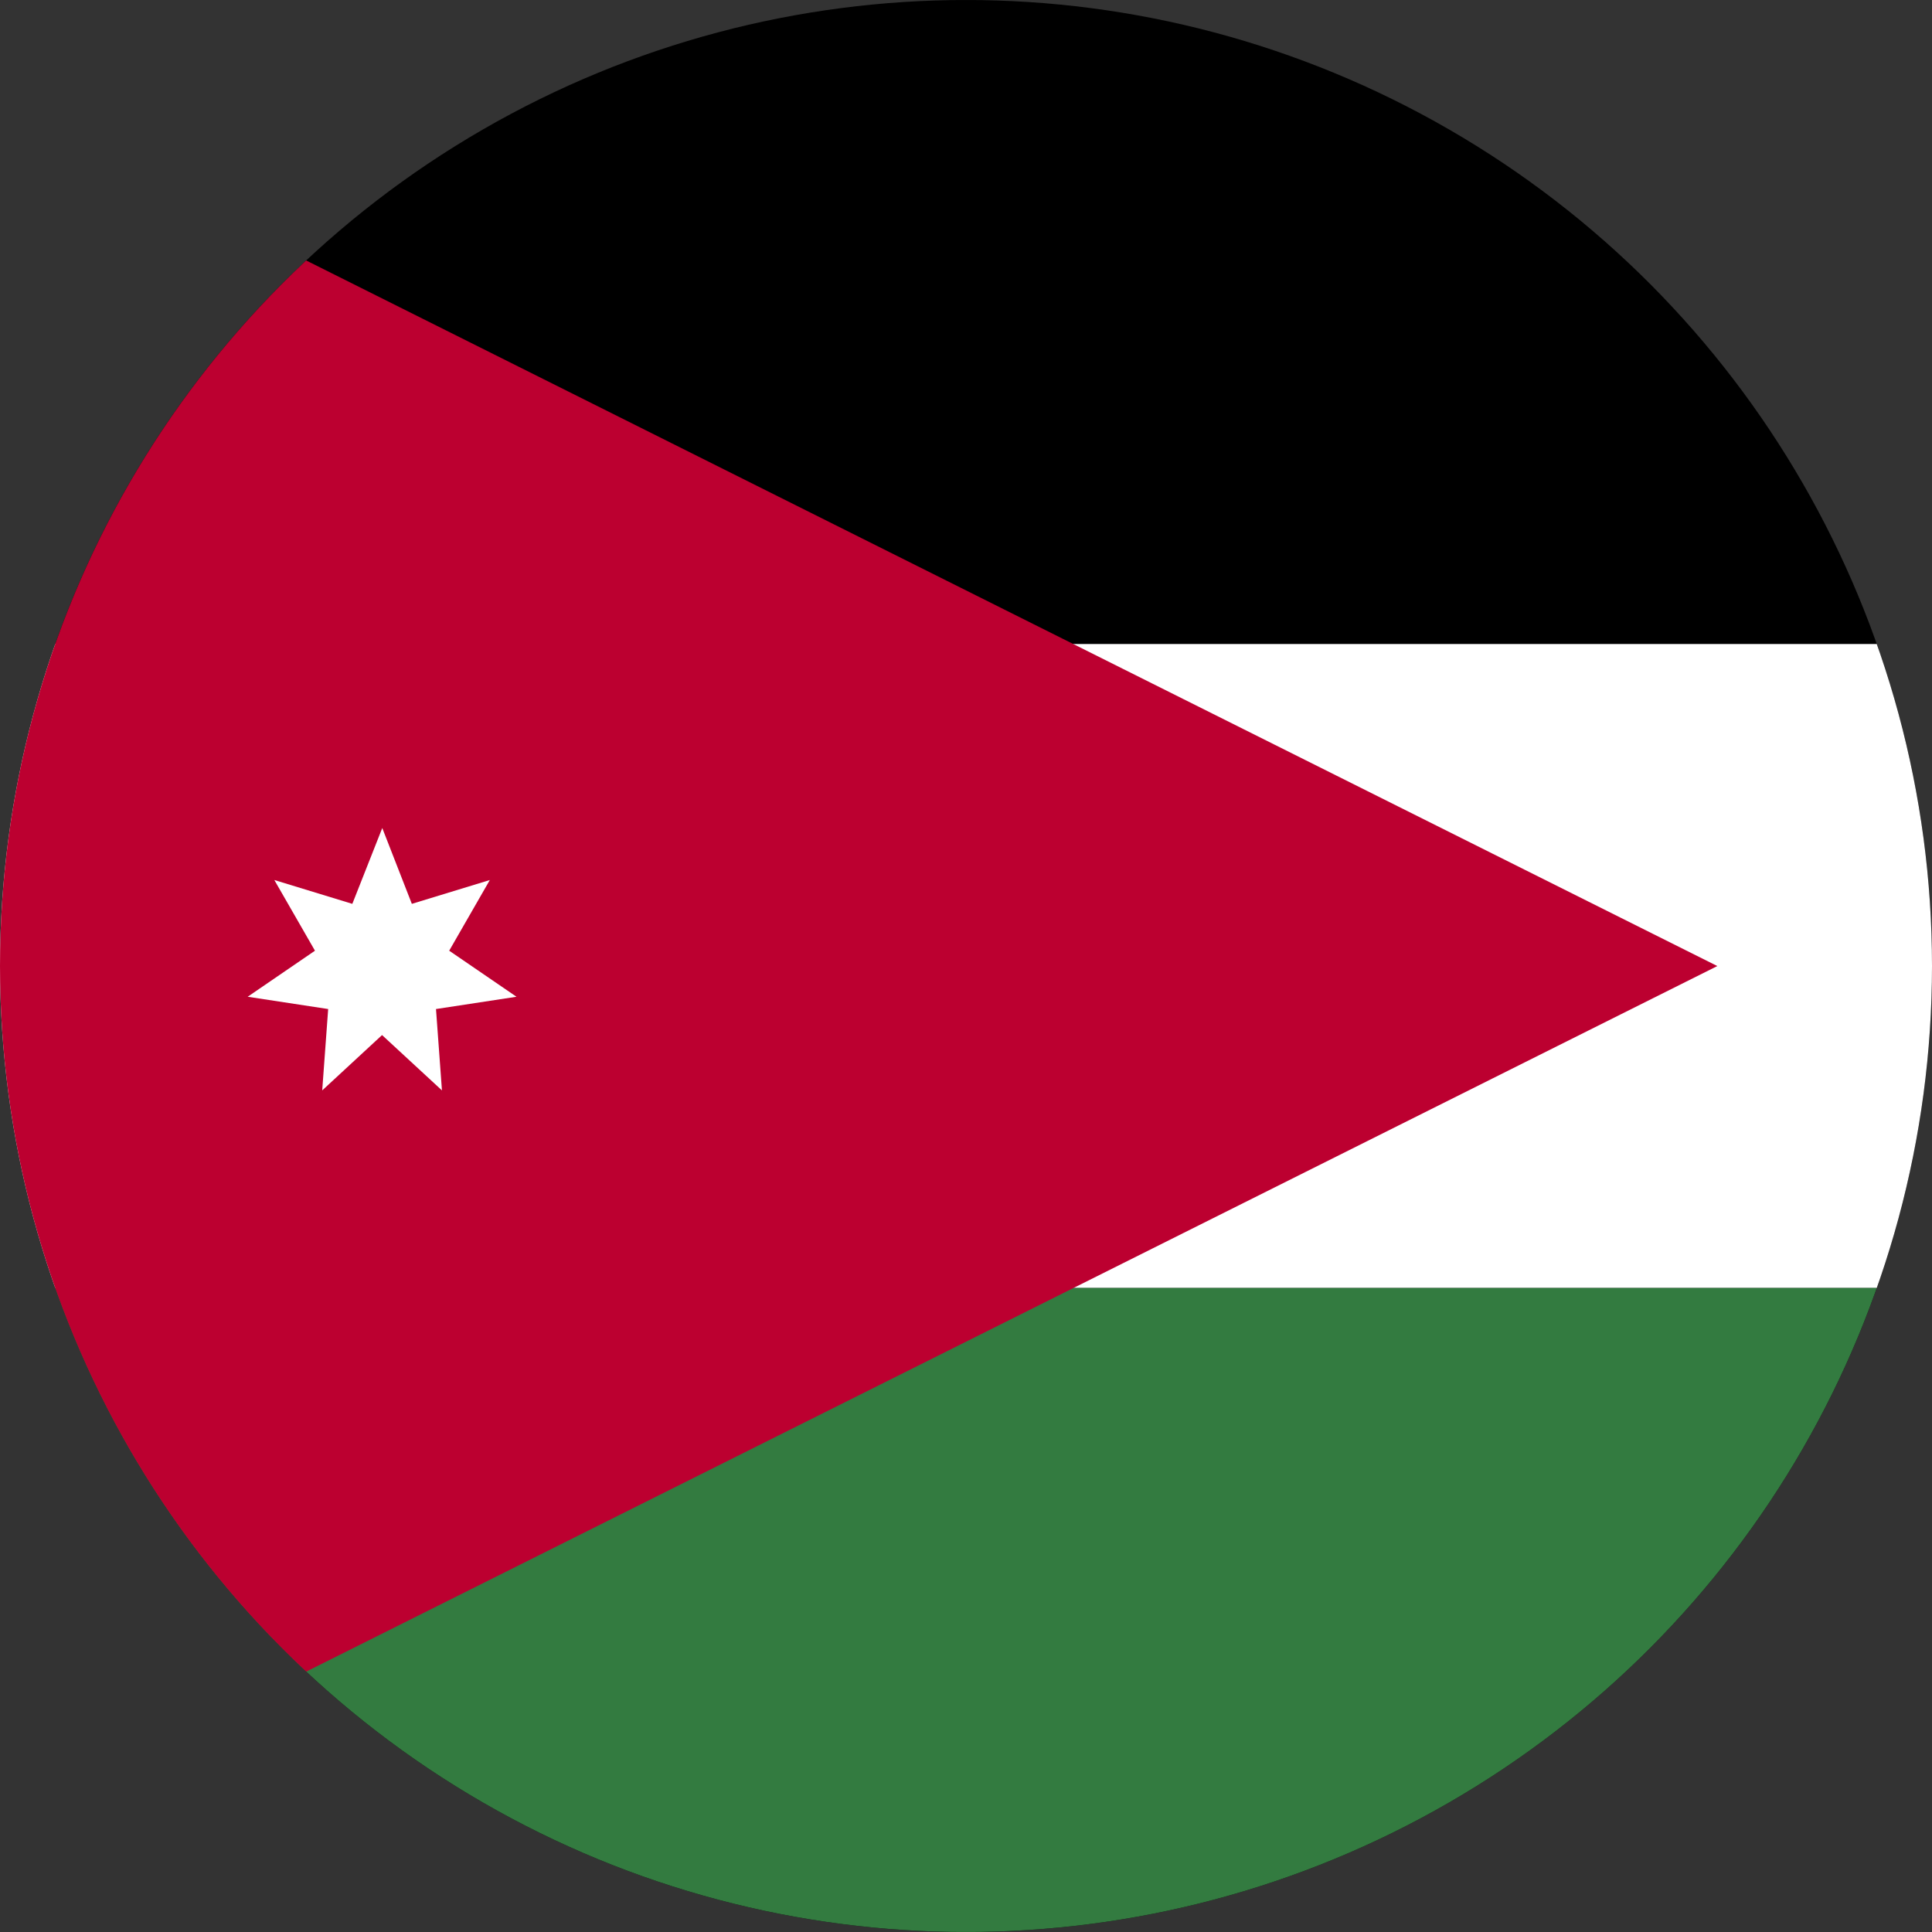 <svg xmlns="http://www.w3.org/2000/svg" xmlns:xlink="http://www.w3.org/1999/xlink" width="36" height="36" viewBox="0 0 36 36"><rect x="0" y="0" width="36" height="36" fill="#333333" stroke="none"/><defs><clipPath id="a"><circle cx="18" cy="18" r="18" transform="translate(1353 755)" fill="#fff" stroke="#707070" stroke-width="1"/></clipPath><clipPath id="b"><rect width="61.713" height="36" fill="none"/></clipPath></defs><g transform="translate(-1353 -755)" clip-path="url(#a)"><g transform="translate(1318.921 319.375)"><g transform="translate(30.079 435.625)" clip-path="url(#b)"><rect width="61.714" height="35.999" transform="translate(0 0.001)"/><rect width="61.714" height="12" transform="translate(0 12)" fill="#fff"/><rect width="61.714" height="11.999" transform="translate(0 24)" fill="#337b40"/><path d="M30.079,435.626v36l36-18Z" transform="translate(-30.079 -435.625)" fill="#bc0030"/><path d="M44.2,456.422l-.558,1.413-1.453-.444.757,1.317-1.254.858,1.5.229-.111,1.516,1.115-1.031,1.116,1.031-.111-1.516,1.5-.229-1.254-.858.757-1.317-1.453.444Z" transform="translate(-33.077 -440.993)" fill="#fff"/></g></g></g></svg>
